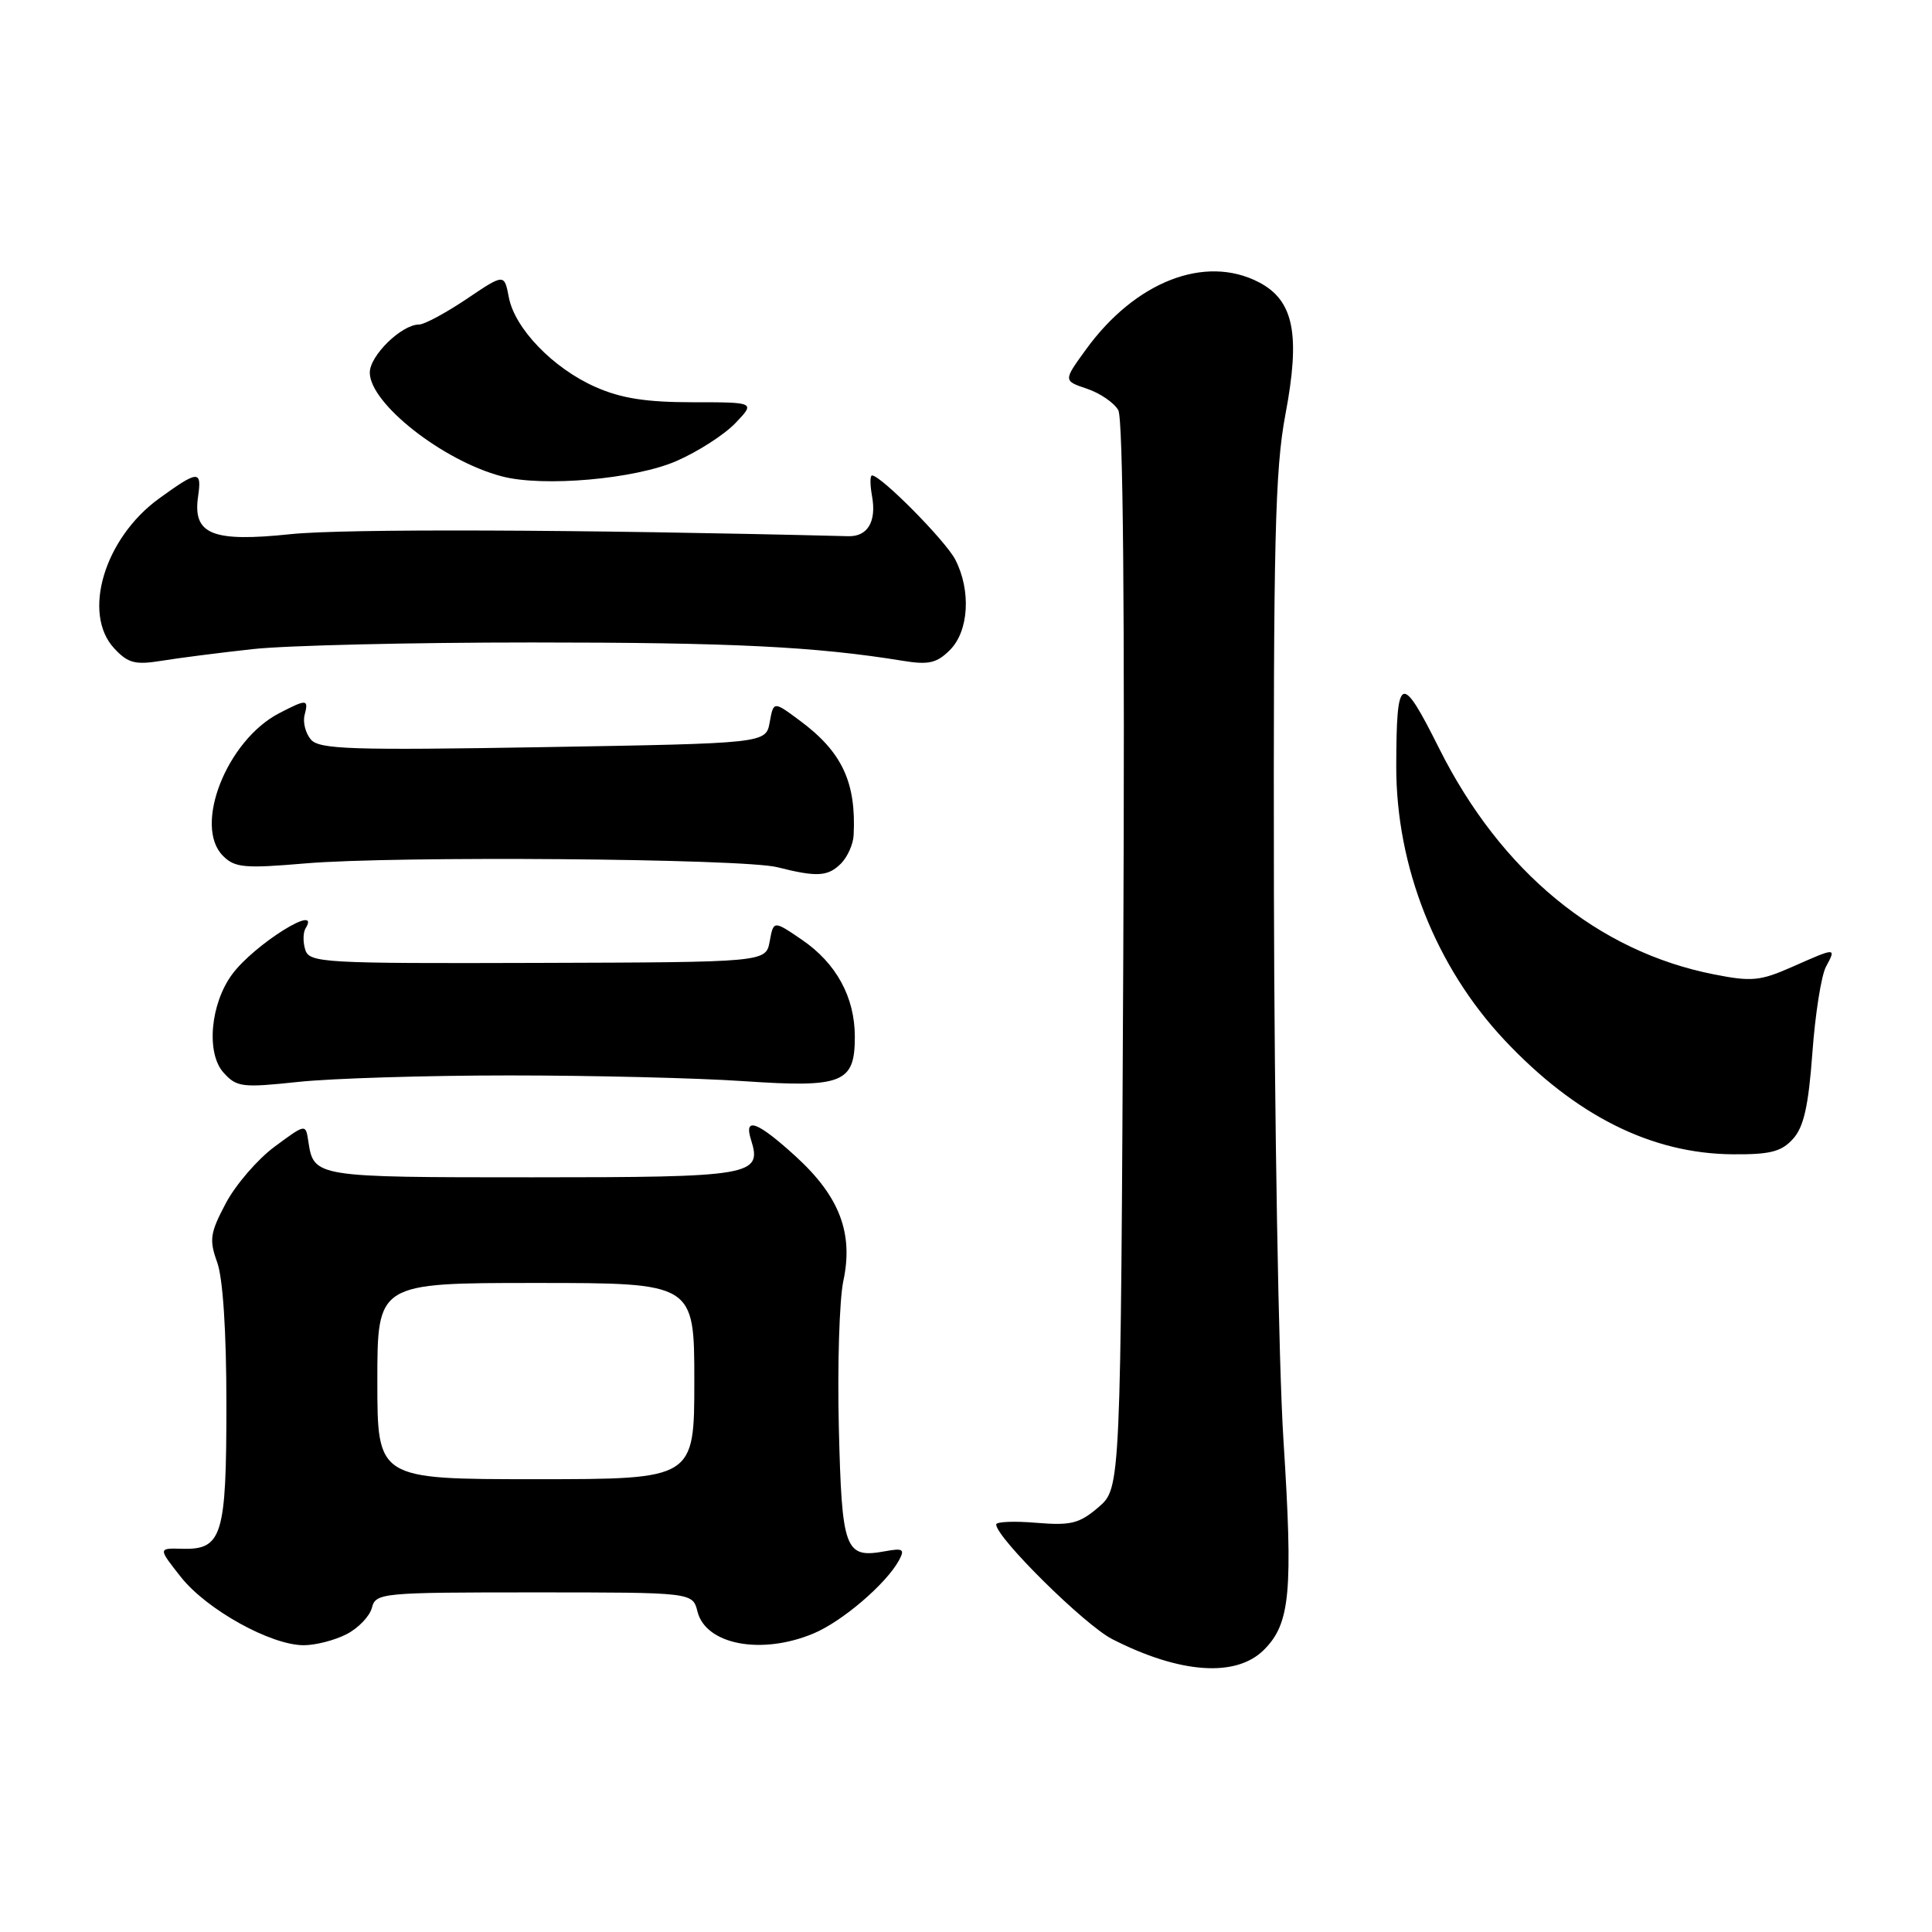 <?xml version="1.0" encoding="UTF-8" standalone="no"?>
<!DOCTYPE svg PUBLIC "-//W3C//DTD SVG 1.1//EN" "http://www.w3.org/Graphics/SVG/1.1/DTD/svg11.dtd" >
<svg xmlns="http://www.w3.org/2000/svg" xmlns:xlink="http://www.w3.org/1999/xlink" version="1.1" viewBox="0 0 256 256">
 <g >
 <path fill="currentColor"
d=" M 167.48 218.61 C 170.97 215.12 171.35 211.00 170.06 190.74 C 169.42 180.71 168.86 147.98 168.80 118.00 C 168.72 71.65 168.95 62.22 170.32 54.94 C 172.34 44.28 171.44 39.80 166.79 37.39 C 159.66 33.70 150.41 37.31 143.88 46.33 C 140.89 50.45 140.89 50.45 144.03 51.51 C 145.76 52.09 147.63 53.37 148.18 54.35 C 148.82 55.50 149.05 81.05 148.84 126.65 C 148.50 197.17 148.50 197.17 145.57 199.70 C 143.03 201.88 141.92 202.16 137.32 201.78 C 134.39 201.53 132.00 201.63 132.00 202.00 C 132.00 203.74 143.73 215.33 147.37 217.19 C 156.35 221.78 163.79 222.30 167.48 218.61 Z  M 45.92 216.54 C 47.48 215.74 48.99 214.16 49.28 213.04 C 49.79 211.07 50.52 211.00 70.80 211.00 C 91.78 211.00 91.78 211.00 92.42 213.54 C 93.52 217.93 100.88 219.33 107.78 216.45 C 111.58 214.87 117.41 209.88 119.11 206.77 C 119.92 205.28 119.67 205.11 117.27 205.55 C 111.95 206.52 111.55 205.44 111.15 189.16 C 110.95 180.95 111.22 172.20 111.75 169.72 C 113.10 163.40 111.24 158.53 105.46 153.25 C 100.35 148.59 98.52 147.91 99.52 151.05 C 101.01 155.77 99.66 156.00 70.50 156.00 C 41.62 156.00 41.57 155.99 40.85 151.20 C 40.50 148.90 40.50 148.90 36.40 151.93 C 34.15 153.59 31.24 156.96 29.93 159.42 C 27.83 163.39 27.70 164.27 28.78 167.27 C 29.54 169.38 30.00 176.45 30.00 186.13 C 30.00 203.54 29.44 205.37 24.12 205.22 C 20.94 205.13 20.94 205.13 23.99 208.99 C 27.40 213.29 35.89 218.00 40.25 218.00 C 41.82 218.00 44.37 217.34 45.92 216.54 Z  M 237.58 150.91 C 239.01 149.34 239.63 146.57 240.15 139.51 C 240.52 134.39 241.33 129.25 241.95 128.10 C 243.33 125.52 243.34 125.52 237.49 128.11 C 233.24 129.99 232.10 130.10 227.11 129.11 C 211.71 126.08 198.87 115.52 190.68 99.14 C 185.63 89.05 185.04 89.30 185.01 101.54 C 184.99 114.82 190.25 128.12 199.35 137.81 C 208.76 147.83 218.82 152.87 229.60 152.95 C 234.54 152.99 236.05 152.61 237.58 150.91 Z  M 67.50 142.50 C 78.50 142.50 92.47 142.84 98.55 143.26 C 111.67 144.15 113.27 143.51 113.27 137.38 C 113.27 132.13 110.81 127.62 106.24 124.51 C 102.50 121.96 102.50 121.96 101.99 124.73 C 101.48 127.50 101.48 127.50 71.26 127.59 C 42.78 127.68 41.00 127.58 40.45 125.85 C 40.13 124.84 40.15 123.56 40.49 123.01 C 42.64 119.54 33.70 125.13 30.77 129.09 C 27.87 133.01 27.29 139.55 29.62 142.13 C 31.36 144.06 32.07 144.15 39.50 143.36 C 43.90 142.89 56.50 142.50 67.50 142.50 Z  M 111.43 114.43 C 112.29 113.56 113.05 111.88 113.11 110.68 C 113.47 103.65 111.57 99.61 105.95 95.46 C 102.50 92.90 102.50 92.90 101.99 95.70 C 101.48 98.50 101.48 98.50 71.99 99.00 C 46.59 99.43 42.32 99.29 41.20 98.00 C 40.49 97.17 40.11 95.71 40.36 94.75 C 40.91 92.62 40.67 92.60 37.00 94.50 C 30.05 98.10 25.58 109.44 29.55 113.41 C 31.12 114.98 32.40 115.09 40.41 114.41 C 52.25 113.39 98.48 113.76 103.00 114.91 C 108.25 116.24 109.70 116.15 111.43 114.43 Z  M 33.50 86.01 C 37.90 85.52 54.55 85.13 70.50 85.13 C 96.94 85.13 108.01 85.67 119.63 87.56 C 123.06 88.12 124.13 87.87 125.88 86.12 C 128.38 83.62 128.69 78.24 126.58 74.15 C 125.28 71.64 116.73 63.00 115.55 63.00 C 115.27 63.00 115.28 64.24 115.55 65.75 C 116.16 69.10 114.97 71.12 112.41 71.05 C 76.50 70.15 45.53 70.04 38.50 70.78 C 28.10 71.87 25.51 70.81 26.25 65.77 C 26.76 62.27 26.26 62.30 21.07 66.06 C 13.82 71.32 10.84 81.30 15.14 85.92 C 16.97 87.88 17.90 88.12 21.39 87.56 C 23.65 87.19 29.10 86.49 33.50 86.01 Z  M 89.63 61.09 C 92.46 59.86 95.96 57.61 97.43 56.08 C 100.09 53.30 100.09 53.30 91.78 53.30 C 85.62 53.30 82.29 52.78 78.91 51.28 C 73.29 48.80 68.20 43.53 67.42 39.38 C 66.82 36.25 66.82 36.25 61.81 39.63 C 59.05 41.48 56.23 43.00 55.53 43.00 C 53.22 43.00 49.00 47.11 49.00 49.37 C 49.00 53.46 58.69 61.07 66.50 63.12 C 71.95 64.56 84.12 63.49 89.63 61.09 Z  M 50.00 183.00 C 50.00 170.00 50.00 170.00 71.00 170.00 C 92.00 170.00 92.00 170.00 92.00 183.00 C 92.00 196.00 92.00 196.00 71.00 196.00 C 50.00 196.00 50.00 196.00 50.00 183.00 Z "/>
</g>
</svg>